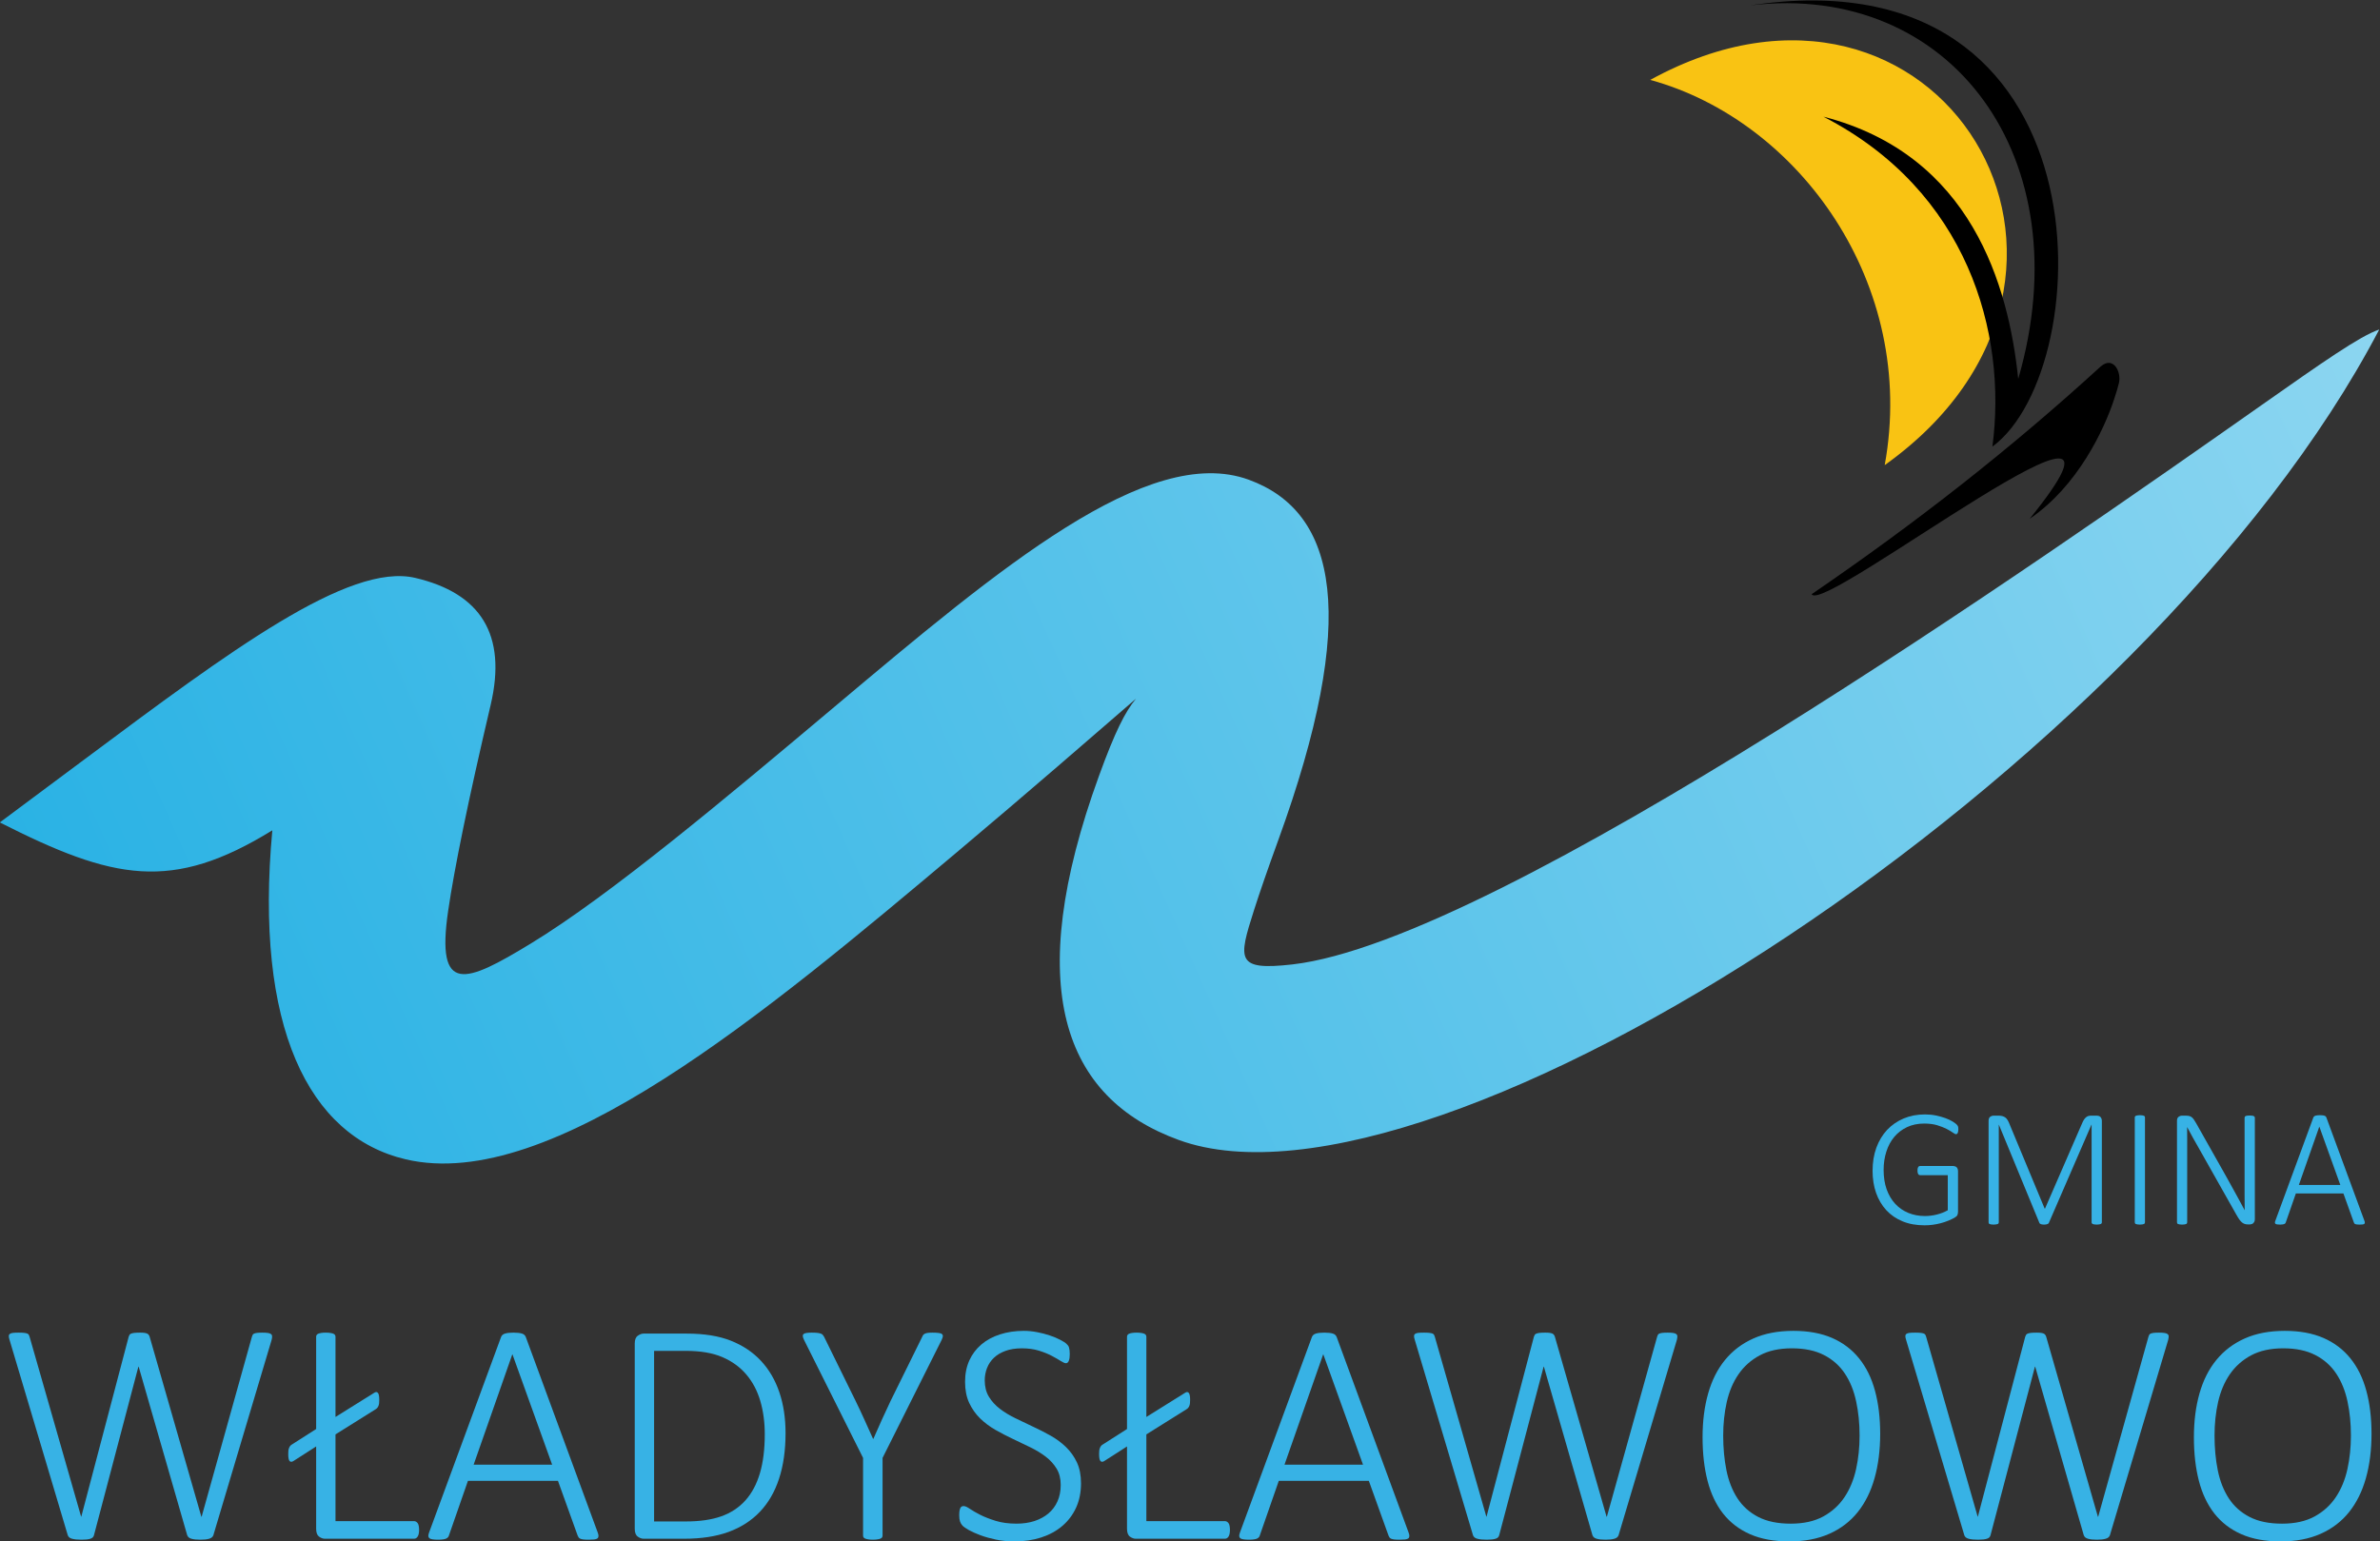 <svg xmlns:dc="http://purl.org/dc/elements/1.1/" xmlns:cc="http://creativecommons.org/ns#" xmlns:rdf="http://www.w3.org/1999/02/22-rdf-syntax-ns#" xmlns:svg="http://www.w3.org/2000/svg" xmlns="http://www.w3.org/2000/svg" version="1.1" id="svg833" xml:space="preserve" viewBox="169.05 331.43 597.33 386.91"><rect x="169.05" y="331.43" width="597.33" height="386.91" fill="#333333" stroke="none"/><defs id="defs837"><linearGradient x1="0.01" y1="0" x2="0.99" y2="0" gradientUnits="userSpaceOnUse" gradientTransform="matrix(1544.143,672.627,-532.89,1223.351,306.792,-908.013)" spreadMethod="pad" id="linearGradient865"><stop style="stop-opacity:1;stop-color:#00a3df" offset="0" id="stop861"/><stop style="stop-opacity:1;stop-color:#ffffff" offset="1" id="stop863"/></linearGradient></defs><g id="g841" transform="matrix(1.333,0,0,-1.333,0,793.701)"><g id="g843" transform="matrix(0.7,0,0,0.7,59.455,-10.27)"><path d="m 540.102,488.588 c 77.343,42.445 134.996,-52.297 63.07,-103.629 8.871,48.684 -23.145,92.711 -63.07,103.629" style="fill:#f9c313;fill-opacity:1;fill-rule:evenodd;stroke:none" id="path845"/><path d="m 583.531,350.24 c 28.211,19.301 53.422,39.032 77.852,61.36 l 0.008,-0.012 c 3.269,2.738 5.507,-1.531 4.773,-4.578 -0.254,-1.07 -0.715,-2.606 -1.328,-4.457 -2.695,-8.113 -9.731,-23.215 -22.68,-32.043 38.86,47.965 -55.793,-26.223 -58.621,-20.273" style="fill:#000000;fill-opacity:1;fill-rule:nonzero;stroke:none" id="path847"/><path d="m 632.141,389.94 c 4.027,30.679 -6.696,68.808 -45.45,88.757 39.813,-10.273 49.774,-45.433 52.395,-70.55 17.211,59.379 -18.016,106.902 -72.051,100.5 97.168,14.621 93.903,-97.543 65.106,-118.707" style="fill:#000000;fill-opacity:1;fill-rule:evenodd;stroke:none" id="path849"/><g id="g851"><g id="g853"><g id="g859"><path d="m 96.188,288.834 c 1.746,1.289 12.527,9.328 22.785,16.977 39.07,29.133 71.082,53.004 88.937,48.812 17.531,-4.105 24.766,-15.168 20.297,-34.187 -6.121,-26.063 -9.75,-43.938 -11.43,-55.395 -3.347,-22.797 4.727,-19.422 22.137,-8.847 21.445,13.027 52.84,39.425 81.801,63.769 44.406,37.332 84.344,70.91 111.375,61.078 23.933,-8.707 29.769,-37.047 7.922,-97.097 -2.821,-7.75 -4.957,-13.946 -6.492,-18.747 -4.25,-13.328 -4.887,-16.289 10.335,-14.562 55.571,6.332 202.891,109.859 260.813,150.562 16.105,11.317 26.375,18.528 31.52,20.243 C 673.84,302.358 482.309,178.299 413.305,203.401 c -31.055,11.293 -42.157,41.101 -21.457,98.003 4.308,11.84 7.027,17.219 9.886,20.645 l -0.007,0.02 v 0.003 C 390.41,312.283 372.809,296.959 353.629,280.838 302.176,237.58 244.418,189.022 205.367,198.197 c -26.207,6.157 -40.769,35.801 -35.883,88.512 -27.031,-16.652 -42.714,-13.398 -73.296,2.125" style="fill:url(#linearGradient865);fill-rule:evenodd;stroke:none" id="path867"/></g></g></g><path d="m 153.621,97.069 c -0.086,-0.231 -0.226,-0.422 -0.414,-0.579 -0.18,-0.152 -0.418,-0.277 -0.719,-0.359 -0.293,-0.086 -0.633,-0.148 -1.015,-0.195 -0.387,-0.039 -0.836,-0.063 -1.34,-0.063 -0.516,0 -0.977,0.024 -1.379,0.063 -0.395,0.047 -0.742,0.109 -1.043,0.195 -0.293,0.082 -0.535,0.207 -0.719,0.359 -0.183,0.157 -0.316,0.348 -0.402,0.579 l -13.055,45.339 h -0.078 L 121.508,97.069 c -0.063,-0.231 -0.168,-0.422 -0.324,-0.579 -0.153,-0.152 -0.368,-0.277 -0.641,-0.359 -0.27,-0.086 -0.594,-0.148 -0.98,-0.195 -0.379,-0.039 -0.836,-0.063 -1.379,-0.063 -0.575,0 -1.067,0.024 -1.481,0.063 -0.41,0.047 -0.777,0.109 -1.094,0.195 -0.308,0.082 -0.558,0.207 -0.746,0.359 -0.179,0.157 -0.316,0.348 -0.398,0.579 L 98.816,149.58 c -0.144,0.453 -0.214,0.805 -0.214,1.059 0,0.258 0.089,0.453 0.269,0.59 0.188,0.144 0.477,0.238 0.863,0.285 0.387,0.043 0.891,0.062 1.52,0.062 0.617,0 1.109,-0.019 1.48,-0.062 0.375,-0.047 0.661,-0.11 0.86,-0.195 0.199,-0.086 0.332,-0.204 0.402,-0.348 0.074,-0.137 0.141,-0.305 0.192,-0.5 l 13.867,-48.418 h 0.039 l 12.75,48.418 c 0.058,0.195 0.133,0.363 0.219,0.5 0.082,0.144 0.234,0.262 0.449,0.348 0.211,0.085 0.508,0.148 0.886,0.195 0.387,0.043 0.895,0.062 1.524,0.062 0.476,0 0.867,-0.019 1.172,-0.062 0.297,-0.047 0.539,-0.11 0.719,-0.195 0.187,-0.086 0.328,-0.204 0.425,-0.348 0.102,-0.137 0.184,-0.305 0.246,-0.5 l 13.907,-48.418 h 0.074 l 13.523,48.418 c 0.059,0.195 0.121,0.363 0.192,0.5 0.066,0.144 0.199,0.262 0.398,0.348 0.207,0.085 0.477,0.148 0.813,0.195 0.339,0.043 0.812,0.062 1.418,0.062 0.621,0 1.121,-0.031 1.492,-0.089 0.367,-0.051 0.644,-0.153 0.824,-0.297 0.188,-0.137 0.285,-0.332 0.297,-0.59 0.016,-0.258 -0.035,-0.602 -0.145,-1.02 z" style="fill:#37b2e5;fill-opacity:1;fill-rule:nonzero;stroke:none" id="path869"/><path d="m 208.957,98.526 c 0,-0.407 -0.035,-0.747 -0.09,-1.032 -0.054,-0.281 -0.144,-0.531 -0.273,-0.746 -0.129,-0.215 -0.278,-0.371 -0.449,-0.476 -0.176,-0.098 -0.36,-0.141 -0.555,-0.141 h -23.977 c -0.508,0 -1.027,0.188 -1.558,0.566 -0.524,0.387 -0.785,1.094 -0.785,2.125 v 22.133 l -6.18,-3.965 c -0.406,-0.23 -0.727,-0.214 -0.965,0.051 -0.242,0.274 -0.359,0.895 -0.359,1.867 0,0.34 0.011,0.649 0.035,0.914 0.035,0.274 0.094,0.516 0.183,0.723 0.082,0.211 0.184,0.399 0.309,0.555 0.129,0.16 0.293,0.297 0.5,0.41 l 6.477,4.133 v 24.828 c 0,0.168 0.043,0.324 0.128,0.461 0.086,0.148 0.227,0.262 0.426,0.347 0.196,0.086 0.457,0.157 0.785,0.208 0.325,0.058 0.746,0.089 1.262,0.089 0.481,0 0.895,-0.031 1.238,-0.089 0.34,-0.051 0.61,-0.122 0.809,-0.208 0.199,-0.085 0.34,-0.199 0.426,-0.347 0.082,-0.137 0.129,-0.293 0.129,-0.461 v -21.582 l 10.457,6.527 c 0.39,0.258 0.711,0.238 0.953,-0.051 0.238,-0.285 0.359,-0.894 0.359,-1.828 0,-0.343 -0.012,-0.652 -0.039,-0.925 -0.023,-0.27 -0.082,-0.512 -0.168,-0.723 -0.086,-0.207 -0.191,-0.391 -0.32,-0.555 -0.129,-0.152 -0.293,-0.289 -0.488,-0.398 l -10.754,-6.735 v -23.332 h 21.117 c 0.195,0 0.379,-0.05 0.555,-0.156 0.171,-0.094 0.32,-0.238 0.449,-0.422 0.129,-0.191 0.219,-0.437 0.273,-0.734 0.055,-0.293 0.09,-0.637 0.09,-1.031 z" style="fill:#37b2e5;fill-opacity:1;fill-rule:nonzero;stroke:none" id="path871"/><path d="m 256.977,97.881 c 0.171,-0.43 0.25,-0.781 0.234,-1.055 -0.012,-0.269 -0.109,-0.472 -0.297,-0.617 -0.18,-0.137 -0.465,-0.226 -0.851,-0.273 -0.383,-0.039 -0.875,-0.063 -1.465,-0.063 -0.602,0 -1.082,0.024 -1.442,0.063 -0.355,0.047 -0.629,0.109 -0.824,0.195 -0.199,0.082 -0.348,0.195 -0.453,0.336 -0.098,0.145 -0.188,0.312 -0.27,0.512 l -5.293,14.718 h -24.218 l -5.09,-14.628 c -0.051,-0.2 -0.137,-0.368 -0.254,-0.512 -0.113,-0.141 -0.27,-0.258 -0.465,-0.363 -0.199,-0.102 -0.476,-0.18 -0.836,-0.231 -0.355,-0.059 -0.801,-0.09 -1.34,-0.09 -0.593,0 -1.09,0.031 -1.496,0.09 -0.394,0.051 -0.687,0.152 -0.875,0.297 -0.179,0.144 -0.277,0.34 -0.297,0.594 -0.007,0.254 0.071,0.597 0.235,1.027 l 19.328,52.512 c 0.082,0.222 0.211,0.41 0.387,0.566 0.168,0.153 0.386,0.274 0.656,0.36 0.273,0.085 0.597,0.148 0.976,0.195 0.387,0.043 0.821,0.062 1.301,0.062 0.516,0 0.961,-0.019 1.34,-0.062 0.387,-0.047 0.711,-0.11 0.98,-0.195 0.274,-0.086 0.489,-0.207 0.641,-0.36 0.164,-0.156 0.289,-0.344 0.375,-0.566 z m -22.907,47.852 h -0.039 l -10.402,-29.68 h 21.117 z" style="fill:#37b2e5;fill-opacity:1;fill-rule:nonzero;stroke:none" id="path873"/><path d="m 307.527,124.537 c 0,-4.636 -0.586,-8.726 -1.754,-12.273 -1.156,-3.535 -2.875,-6.5 -5.148,-8.883 -2.277,-2.391 -5.086,-4.195 -8.434,-5.422 -3.343,-1.219 -7.328,-1.828 -11.964,-1.828 h -10.868 c -0.515,0 -1.043,0.188 -1.582,0.566 -0.543,0.387 -0.812,1.094 -0.812,2.125 v 49.821 c 0,1.019 0.269,1.719 0.812,2.097 0.539,0.387 1.067,0.579 1.582,0.579 h 11.602 c 4.687,0 8.644,-0.641 11.871,-1.918 3.227,-1.282 5.93,-3.09 8.102,-5.434 2.179,-2.344 3.824,-5.16 4.929,-8.445 1.11,-3.282 1.664,-6.942 1.664,-10.985 z m -5.589,-0.258 c 0,3.219 -0.407,6.196 -1.211,8.938 -0.809,2.746 -2.059,5.113 -3.758,7.105 -1.696,1.989 -3.836,3.547 -6.426,4.661 -2.586,1.125 -5.883,1.687 -9.891,1.687 h -8.484 v -45.891 h 8.535 c 3.75,0 6.93,0.458 9.531,1.379 2.598,0.926 4.766,2.356 6.5,4.286 1.735,1.937 3.032,4.382 3.903,7.328 0.867,2.941 1.301,6.445 1.301,10.507 z" style="fill:#37b2e5;fill-opacity:1;fill-rule:nonzero;stroke:none" id="path875"/><path d="M 333.621,117.877 V 96.979 c 0,-0.172 -0.047,-0.328 -0.129,-0.477 -0.078,-0.137 -0.219,-0.25 -0.426,-0.332 -0.199,-0.086 -0.468,-0.156 -0.812,-0.207 -0.332,-0.059 -0.746,-0.09 -1.234,-0.09 -0.508,0 -0.926,0.031 -1.25,0.09 -0.329,0.051 -0.598,0.121 -0.813,0.207 -0.215,0.082 -0.363,0.195 -0.449,0.332 -0.086,0.149 -0.129,0.305 -0.129,0.477 v 20.898 l -15.863,31.703 c -0.2,0.418 -0.317,0.762 -0.348,1.02 -0.027,0.258 0.039,0.453 0.195,0.59 0.153,0.144 0.414,0.246 0.785,0.297 0.364,0.058 0.84,0.089 1.415,0.089 0.625,0 1.128,-0.019 1.507,-0.062 0.387,-0.047 0.7,-0.11 0.938,-0.195 0.238,-0.086 0.418,-0.204 0.531,-0.348 0.117,-0.137 0.234,-0.305 0.348,-0.5 l 8.445,-17.192 c 0.797,-1.621 1.586,-3.304 2.371,-5.035 0.777,-1.734 1.57,-3.484 2.367,-5.242 h 0.078 c 0.739,1.676 1.489,3.367 2.254,5.074 0.77,1.707 1.559,3.399 2.356,5.075 l 8.539,17.32 c 0.074,0.195 0.168,0.363 0.281,0.5 0.121,0.144 0.277,0.262 0.477,0.348 0.195,0.085 0.457,0.148 0.785,0.195 0.336,0.043 0.742,0.062 1.223,0.062 0.675,0 1.23,-0.031 1.664,-0.089 0.425,-0.051 0.722,-0.153 0.886,-0.309 0.172,-0.156 0.246,-0.359 0.219,-0.617 -0.027,-0.258 -0.141,-0.586 -0.336,-0.981 z" style="fill:#37b2e5;fill-opacity:1;fill-rule:nonzero;stroke:none" id="path877"/><path d="m 387,111.053 c 0,-2.438 -0.445,-4.629 -1.324,-6.566 -0.887,-1.93 -2.125,-3.575 -3.723,-4.93 -1.59,-1.352 -3.476,-2.379 -5.668,-3.09 -2.187,-0.703 -4.574,-1.059 -7.156,-1.059 -1.774,0 -3.438,0.164 -4.996,0.489 -1.567,0.328 -2.961,0.718 -4.188,1.172 -1.218,0.457 -2.25,0.918 -3.09,1.378 -0.832,0.473 -1.41,0.872 -1.726,1.2 -0.309,0.324 -0.535,0.707 -0.68,1.144 -0.14,0.446 -0.207,0.996 -0.207,1.649 0,0.488 0.028,0.89 0.078,1.199 0.059,0.308 0.133,0.558 0.231,0.758 0.105,0.207 0.23,0.343 0.387,0.414 0.16,0.066 0.328,0.101 0.503,0.101 0.391,0 0.95,-0.25 1.672,-0.746 0.727,-0.5 1.668,-1.039 2.821,-1.625 1.148,-0.574 2.527,-1.113 4.132,-1.609 1.606,-0.496 3.477,-0.746 5.614,-0.746 1.734,0 3.328,0.234 4.777,0.695 1.449,0.473 2.699,1.148 3.75,2.023 1.055,0.883 1.871,1.973 2.457,3.27 0.582,1.293 0.875,2.77 0.875,4.418 0,1.707 -0.367,3.168 -1.105,4.391 -0.743,1.226 -1.715,2.296 -2.922,3.218 -1.211,0.926 -2.586,1.766 -4.121,2.512 -1.539,0.754 -3.11,1.508 -4.715,2.266 -1.606,0.754 -3.176,1.57 -4.711,2.445 -1.539,0.883 -2.91,1.914 -4.121,3.09 -1.203,1.187 -2.176,2.57 -2.922,4.16 -0.742,1.598 -1.109,3.488 -1.109,5.68 0,2.136 0.378,4.047 1.148,5.742 0.769,1.691 1.852,3.121 3.242,4.301 1.399,1.183 3.07,2.09 5.024,2.715 1.945,0.625 4.086,0.941 6.41,0.941 1.168,0 2.347,-0.117 3.543,-0.348 1.191,-0.222 2.32,-0.515 3.386,-0.875 1.071,-0.355 2.024,-0.754 2.86,-1.195 0.84,-0.441 1.394,-0.797 1.66,-1.07 0.273,-0.266 0.445,-0.465 0.516,-0.594 0.078,-0.129 0.14,-0.293 0.191,-0.488 0.059,-0.2 0.105,-0.434 0.129,-0.707 0.035,-0.27 0.051,-0.602 0.051,-0.993 0,-0.371 -0.02,-0.707 -0.063,-1.004 -0.047,-0.304 -0.109,-0.562 -0.191,-0.773 -0.09,-0.215 -0.196,-0.379 -0.324,-0.488 -0.129,-0.114 -0.282,-0.168 -0.45,-0.168 -0.308,0 -0.785,0.207 -1.429,0.617 -0.637,0.414 -1.438,0.867 -2.411,1.379 -0.972,0.516 -2.121,0.976 -3.46,1.391 -1.336,0.41 -2.852,0.617 -4.559,0.617 -1.676,0 -3.141,-0.227 -4.391,-0.684 -1.257,-0.457 -2.293,-1.074 -3.117,-1.851 -0.824,-0.786 -1.441,-1.704 -1.855,-2.758 -0.41,-1.047 -0.618,-2.157 -0.618,-3.321 0,-1.711 0.368,-3.175 1.11,-4.39 0.734,-1.223 1.715,-2.305 2.933,-3.246 1.227,-0.938 2.614,-1.785 4.161,-2.535 1.55,-0.758 3.132,-1.516 4.738,-2.27 1.613,-0.746 3.191,-1.555 4.738,-2.418 1.551,-0.871 2.938,-1.894 4.16,-3.078 1.227,-1.18 2.207,-2.555 2.95,-4.133 0.734,-1.582 1.105,-3.453 1.105,-5.617 z" style="fill:#37b2e5;fill-opacity:1;fill-rule:nonzero;stroke:none" id="path879"/><path d="m 427.055,98.526 c 0,-0.407 -0.032,-0.747 -0.09,-1.032 -0.051,-0.281 -0.141,-0.531 -0.27,-0.746 -0.129,-0.215 -0.281,-0.371 -0.449,-0.476 -0.176,-0.098 -0.359,-0.141 -0.555,-0.141 h -23.976 c -0.508,0 -1.027,0.188 -1.559,0.566 -0.523,0.387 -0.785,1.094 -0.785,2.125 v 22.133 l -6.18,-3.965 c -0.406,-0.23 -0.726,-0.214 -0.964,0.051 -0.243,0.274 -0.364,0.895 -0.364,1.867 0,0.34 0.016,0.649 0.039,0.914 0.032,0.274 0.094,0.516 0.18,0.723 0.086,0.211 0.188,0.399 0.309,0.555 0.129,0.16 0.297,0.297 0.504,0.41 l 6.476,4.133 v 24.828 c 0,0.168 0.043,0.324 0.129,0.461 0.082,0.148 0.227,0.262 0.426,0.347 0.195,0.086 0.457,0.157 0.785,0.208 0.324,0.058 0.746,0.089 1.262,0.089 0.48,0 0.89,-0.031 1.234,-0.089 0.344,-0.051 0.613,-0.122 0.813,-0.208 0.195,-0.085 0.339,-0.199 0.425,-0.347 0.082,-0.137 0.129,-0.293 0.129,-0.461 v -21.582 l 10.457,6.527 c 0.391,0.258 0.711,0.238 0.949,-0.051 0.239,-0.285 0.364,-0.894 0.364,-1.828 0,-0.343 -0.012,-0.652 -0.039,-0.925 -0.028,-0.27 -0.086,-0.512 -0.168,-0.723 -0.086,-0.207 -0.192,-0.391 -0.321,-0.555 -0.128,-0.152 -0.293,-0.289 -0.492,-0.398 l -10.75,-6.735 v -23.332 h 21.117 c 0.196,0 0.379,-0.05 0.555,-0.156 0.168,-0.094 0.32,-0.238 0.449,-0.422 0.129,-0.191 0.219,-0.437 0.27,-0.734 0.058,-0.293 0.09,-0.637 0.09,-1.031 z" style="fill:#37b2e5;fill-opacity:1;fill-rule:nonzero;stroke:none" id="path881"/><path d="m 475.078,97.881 c 0.172,-0.43 0.25,-0.781 0.235,-1.055 -0.012,-0.269 -0.11,-0.472 -0.297,-0.617 -0.18,-0.137 -0.465,-0.226 -0.852,-0.273 -0.387,-0.039 -0.875,-0.063 -1.469,-0.063 -0.601,0 -1.078,0.024 -1.441,0.063 -0.352,0.047 -0.625,0.109 -0.824,0.195 -0.2,0.082 -0.348,0.195 -0.45,0.336 -0.097,0.145 -0.187,0.312 -0.269,0.512 l -5.293,14.718 h -24.223 l -5.086,-14.628 c -0.05,-0.2 -0.136,-0.368 -0.257,-0.512 -0.11,-0.141 -0.266,-0.258 -0.461,-0.363 -0.2,-0.102 -0.477,-0.18 -0.84,-0.231 -0.352,-0.059 -0.797,-0.09 -1.336,-0.09 -0.594,0 -1.094,0.031 -1.496,0.09 -0.395,0.051 -0.688,0.152 -0.875,0.297 -0.18,0.144 -0.281,0.34 -0.297,0.594 -0.008,0.254 0.07,0.597 0.234,1.027 l 19.324,52.512 c 0.086,0.222 0.215,0.41 0.387,0.566 0.172,0.153 0.391,0.274 0.66,0.36 0.274,0.085 0.598,0.148 0.977,0.195 0.387,0.043 0.816,0.062 1.301,0.062 0.515,0 0.957,-0.019 1.34,-0.062 0.386,-0.047 0.71,-0.11 0.976,-0.195 0.274,-0.086 0.492,-0.207 0.645,-0.36 0.16,-0.156 0.289,-0.344 0.375,-0.566 z m -22.906,47.852 h -0.039 l -10.403,-29.68 h 21.118 z" style="fill:#37b2e5;fill-opacity:1;fill-rule:nonzero;stroke:none" id="path883"/><path d="m 531.59,97.069 c -0.086,-0.231 -0.223,-0.422 -0.41,-0.579 -0.18,-0.152 -0.422,-0.277 -0.723,-0.359 -0.293,-0.086 -0.629,-0.148 -1.016,-0.195 -0.386,-0.039 -0.832,-0.063 -1.339,-0.063 -0.516,0 -0.977,0.024 -1.379,0.063 -0.395,0.047 -0.743,0.109 -1.043,0.195 -0.289,0.082 -0.532,0.207 -0.719,0.359 -0.18,0.157 -0.316,0.348 -0.398,0.579 l -13.059,45.339 h -0.078 L 499.477,97.069 c -0.059,-0.231 -0.168,-0.422 -0.321,-0.579 -0.156,-0.152 -0.371,-0.277 -0.644,-0.359 -0.266,-0.086 -0.594,-0.148 -0.981,-0.195 -0.379,-0.039 -0.836,-0.063 -1.375,-0.063 -0.578,0 -1.07,0.024 -1.48,0.063 -0.414,0.047 -0.781,0.109 -1.098,0.195 -0.308,0.082 -0.558,0.207 -0.746,0.359 -0.18,0.157 -0.312,0.348 -0.398,0.579 l -15.645,52.511 c -0.148,0.453 -0.219,0.805 -0.219,1.059 0,0.258 0.09,0.453 0.27,0.59 0.187,0.144 0.476,0.238 0.863,0.285 0.387,0.043 0.891,0.062 1.52,0.062 0.617,0 1.109,-0.019 1.48,-0.062 0.375,-0.047 0.664,-0.11 0.863,-0.195 0.196,-0.086 0.329,-0.204 0.399,-0.348 0.078,-0.137 0.14,-0.305 0.195,-0.5 l 13.867,-48.418 h 0.039 l 12.747,48.418 c 0.058,0.195 0.132,0.363 0.218,0.5 0.086,0.144 0.235,0.262 0.453,0.348 0.211,0.085 0.508,0.148 0.887,0.195 0.387,0.043 0.891,0.062 1.52,0.062 0.48,0 0.867,-0.019 1.172,-0.062 0.3,-0.047 0.539,-0.11 0.722,-0.195 0.184,-0.086 0.328,-0.204 0.422,-0.348 0.106,-0.137 0.184,-0.305 0.246,-0.5 l 13.906,-48.418 h 0.079 l 13.519,48.418 c 0.059,0.195 0.121,0.363 0.195,0.5 0.067,0.144 0.2,0.262 0.399,0.348 0.203,0.085 0.476,0.148 0.808,0.195 0.344,0.043 0.817,0.062 1.418,0.062 0.625,0 1.125,-0.031 1.493,-0.089 0.367,-0.051 0.644,-0.153 0.824,-0.297 0.187,-0.137 0.289,-0.332 0.297,-0.59 0.015,-0.258 -0.032,-0.602 -0.141,-1.02 z" style="fill:#37b2e5;fill-opacity:1;fill-rule:nonzero;stroke:none" id="path885"/><path d="m 601.953,124.369 c 0,-4.414 -0.508,-8.406 -1.519,-11.976 -1.004,-3.563 -2.52,-6.602 -4.532,-9.117 -2.019,-2.516 -4.566,-4.454 -7.636,-5.821 -3.075,-1.363 -6.661,-2.047 -10.754,-2.047 -4.094,0 -7.617,0.645 -10.559,1.934 -2.933,1.293 -5.351,3.145 -7.25,5.551 -1.887,2.398 -3.281,5.336 -4.183,8.804 -0.895,3.469 -1.34,7.379 -1.34,11.731 0,4.328 0.496,8.25 1.496,11.769 0.992,3.528 2.508,6.536 4.543,9.028 2.035,2.488 4.578,4.418 7.636,5.781 3.055,1.363 6.645,2.047 10.766,2.047 4.016,0 7.488,-0.641 10.418,-1.918 2.926,-1.281 5.344,-3.117 7.262,-5.512 1.922,-2.386 3.34,-5.289 4.262,-8.703 0.925,-3.41 1.39,-7.262 1.39,-11.551 z m -5.539,-0.476 c 0,3.269 -0.309,6.336 -0.926,9.191 -0.609,2.86 -1.617,5.348 -3.027,7.469 -1.41,2.121 -3.277,3.781 -5.613,4.984 -2.328,1.211 -5.211,1.817 -8.653,1.817 -3.41,0 -6.289,-0.633 -8.64,-1.895 -2.344,-1.262 -4.25,-2.961 -5.715,-5.097 -1.465,-2.129 -2.512,-4.622 -3.156,-7.469 -0.637,-2.844 -0.954,-5.844 -0.954,-9 0,-3.348 0.29,-6.469 0.875,-9.364 0.583,-2.882 1.571,-5.394 2.961,-7.531 1.391,-2.133 3.254,-3.797 5.59,-5.008 2.332,-1.207 5.246,-1.804 8.742,-1.804 3.469,0 6.383,0.644 8.747,1.933 2.359,1.293 4.261,3.028 5.714,5.2 1.45,2.179 2.489,4.703 3.118,7.562 0.625,2.856 0.937,5.859 0.937,9.012 z" style="fill:#37b2e5;fill-opacity:1;fill-rule:nonzero;stroke:none" id="path887"/><path d="m 663.742,97.069 c -0.086,-0.231 -0.222,-0.422 -0.41,-0.579 -0.18,-0.152 -0.422,-0.277 -0.723,-0.359 -0.293,-0.086 -0.629,-0.148 -1.015,-0.195 -0.387,-0.039 -0.832,-0.063 -1.34,-0.063 -0.516,0 -0.977,0.024 -1.379,0.063 -0.395,0.047 -0.742,0.109 -1.039,0.195 -0.297,0.082 -0.535,0.207 -0.723,0.359 -0.179,0.157 -0.316,0.348 -0.398,0.579 l -13.059,45.339 h -0.078 L 631.629,97.069 c -0.059,-0.231 -0.164,-0.422 -0.32,-0.579 -0.157,-0.152 -0.371,-0.277 -0.645,-0.359 -0.266,-0.086 -0.594,-0.148 -0.98,-0.195 -0.379,-0.039 -0.836,-0.063 -1.375,-0.063 -0.579,0 -1.071,0.024 -1.481,0.063 -0.414,0.047 -0.781,0.109 -1.098,0.195 -0.308,0.082 -0.558,0.207 -0.746,0.359 -0.179,0.157 -0.312,0.348 -0.398,0.579 l -15.645,52.511 c -0.148,0.453 -0.218,0.805 -0.218,1.059 0,0.258 0.09,0.453 0.269,0.59 0.188,0.144 0.477,0.238 0.863,0.285 0.387,0.043 0.891,0.062 1.52,0.062 0.617,0 1.109,-0.019 1.48,-0.062 0.375,-0.047 0.665,-0.11 0.864,-0.195 0.195,-0.086 0.328,-0.204 0.398,-0.348 0.078,-0.137 0.145,-0.305 0.196,-0.5 l 13.867,-48.418 h 0.039 l 12.746,48.418 c 0.058,0.195 0.133,0.363 0.219,0.5 0.086,0.144 0.234,0.262 0.453,0.348 0.211,0.085 0.508,0.148 0.886,0.195 0.387,0.043 0.891,0.062 1.52,0.062 0.48,0 0.871,-0.019 1.172,-0.062 0.301,-0.047 0.539,-0.11 0.723,-0.195 0.187,-0.086 0.328,-0.204 0.421,-0.348 0.106,-0.137 0.184,-0.305 0.246,-0.5 l 13.907,-48.418 h 0.078 l 13.519,48.418 c 0.059,0.195 0.121,0.363 0.196,0.5 0.066,0.144 0.199,0.262 0.398,0.348 0.203,0.085 0.477,0.148 0.813,0.195 0.339,0.043 0.812,0.062 1.414,0.062 0.625,0 1.125,-0.031 1.492,-0.089 0.367,-0.051 0.644,-0.153 0.824,-0.297 0.188,-0.137 0.289,-0.332 0.297,-0.59 0.016,-0.258 -0.031,-0.602 -0.141,-1.02 z" style="fill:#37b2e5;fill-opacity:1;fill-rule:nonzero;stroke:none" id="path889"/><path d="m 734.109,124.369 c 0,-4.414 -0.507,-8.406 -1.519,-11.976 -1.004,-3.563 -2.52,-6.602 -4.535,-9.117 -2.016,-2.516 -4.563,-4.454 -7.633,-5.821 -3.074,-1.363 -6.656,-2.047 -10.754,-2.047 -4.094,0 -7.617,0.645 -10.559,1.934 -2.933,1.293 -5.351,3.145 -7.25,5.551 -1.886,2.398 -3.281,5.336 -4.183,8.804 -0.895,3.469 -1.34,7.379 -1.34,11.731 0,4.328 0.496,8.25 1.496,11.769 0.992,3.528 2.508,6.536 4.543,9.028 2.035,2.488 4.578,4.418 7.637,5.781 3.054,1.363 6.644,2.047 10.765,2.047 4.016,0 7.489,-0.641 10.414,-1.918 2.93,-1.281 5.348,-3.117 7.266,-5.512 1.922,-2.386 3.34,-5.289 4.262,-8.703 0.926,-3.41 1.39,-7.262 1.39,-11.551 z m -5.539,-0.476 c 0,3.269 -0.308,6.336 -0.925,9.191 -0.614,2.86 -1.618,5.348 -3.028,7.469 -1.41,2.121 -3.277,3.781 -5.613,4.984 -2.328,1.211 -5.211,1.817 -8.652,1.817 -3.411,0 -6.289,-0.633 -8.641,-1.895 -2.344,-1.262 -4.25,-2.961 -5.719,-5.097 -1.461,-2.129 -2.508,-4.622 -3.152,-7.469 -0.637,-2.844 -0.953,-5.844 -0.953,-9 0,-3.348 0.289,-6.469 0.875,-9.364 0.582,-2.882 1.57,-5.394 2.961,-7.531 1.39,-2.133 3.25,-3.797 5.59,-5.008 2.332,-1.207 5.246,-1.804 8.742,-1.804 3.468,0 6.379,0.644 8.742,1.933 2.359,1.293 4.266,3.028 5.719,5.2 1.449,2.179 2.488,4.703 3.117,7.562 0.625,2.856 0.937,5.859 0.937,9.012 z" style="fill:#37b2e5;fill-opacity:1;fill-rule:nonzero;stroke:none" id="path891"/><path d="m 622.98,206.264 c 0,-0.192 -0.019,-0.371 -0.05,-0.539 -0.028,-0.164 -0.067,-0.305 -0.117,-0.414 -0.051,-0.114 -0.122,-0.199 -0.208,-0.258 -0.085,-0.063 -0.171,-0.09 -0.257,-0.09 -0.18,0 -0.477,0.149 -0.887,0.449 -0.41,0.301 -0.965,0.625 -1.66,0.981 -0.692,0.351 -1.528,0.676 -2.512,0.98 -0.988,0.297 -2.156,0.449 -3.504,0.449 -1.722,0 -3.265,-0.324 -4.621,-0.964 -1.348,-0.637 -2.492,-1.516 -3.426,-2.629 -0.925,-1.106 -1.636,-2.426 -2.125,-3.953 -0.488,-1.52 -0.734,-3.161 -0.734,-4.918 0,-1.969 0.273,-3.723 0.824,-5.266 0.559,-1.539 1.332,-2.832 2.317,-3.891 0.988,-1.054 2.16,-1.863 3.515,-2.418 1.36,-0.562 2.84,-0.839 4.457,-0.839 1.031,0 2.078,0.128 3.141,0.386 1.074,0.258 2.074,0.649 3,1.172 v 9.438 h -7.43 c -0.238,0 -0.422,0.105 -0.539,0.308 -0.121,0.215 -0.18,0.52 -0.18,0.918 0,0.203 0.012,0.383 0.039,0.539 0.032,0.16 0.079,0.289 0.141,0.387 0.059,0.102 0.133,0.18 0.219,0.23 0.094,0.051 0.199,0.079 0.32,0.079 h 8.926 c 0.133,0 0.277,-0.028 0.426,-0.079 0.152,-0.043 0.289,-0.113 0.41,-0.218 0.129,-0.102 0.23,-0.25 0.308,-0.438 0.079,-0.187 0.118,-0.418 0.118,-0.683 v -10.84 c 0,-0.36 -0.059,-0.672 -0.168,-0.926 -0.114,-0.258 -0.375,-0.504 -0.785,-0.734 -0.407,-0.235 -0.946,-0.493 -1.622,-0.774 -0.671,-0.277 -1.367,-0.508 -2.086,-0.695 -0.722,-0.192 -1.449,-0.328 -2.179,-0.426 -0.731,-0.094 -1.446,-0.141 -2.149,-0.141 -2.214,0 -4.191,0.352 -5.922,1.067 -1.738,0.711 -3.199,1.719 -4.394,3.015 -1.191,1.301 -2.106,2.852 -2.742,4.649 -0.625,1.793 -0.938,3.773 -0.938,5.934 0,2.269 0.336,4.335 1.016,6.207 0.687,1.871 1.648,3.468 2.887,4.793 1.242,1.316 2.726,2.343 4.453,3.074 1.726,0.73 3.633,1.093 5.73,1.093 1.047,0 2.039,-0.097 2.977,-0.292 0.941,-0.2 1.789,-0.434 2.535,-0.708 0.754,-0.277 1.394,-0.578 1.918,-0.902 0.523,-0.328 0.879,-0.586 1.07,-0.773 0.184,-0.18 0.317,-0.36 0.387,-0.543 0.066,-0.18 0.101,-0.446 0.101,-0.797 z" style="fill:#37b2e5;fill-opacity:1;fill-rule:nonzero;stroke:none" id="path893"/><path d="m 661.578,181.233 c 0,-0.086 -0.027,-0.168 -0.078,-0.246 -0.043,-0.075 -0.121,-0.141 -0.23,-0.192 -0.114,-0.043 -0.254,-0.078 -0.426,-0.105 -0.172,-0.032 -0.395,-0.051 -0.668,-0.051 -0.242,0 -0.453,0.019 -0.633,0.051 -0.18,0.027 -0.32,0.062 -0.426,0.105 -0.101,0.051 -0.179,0.117 -0.23,0.192 -0.047,0.078 -0.063,0.16 -0.063,0.246 v 26.293 h -0.039 l -11.472,-26.45 c -0.028,-0.058 -0.075,-0.113 -0.129,-0.164 -0.063,-0.054 -0.149,-0.097 -0.258,-0.133 -0.106,-0.039 -0.231,-0.074 -0.375,-0.101 -0.137,-0.027 -0.305,-0.039 -0.5,-0.039 -0.207,0 -0.387,0.012 -0.543,0.039 -0.149,0.027 -0.27,0.062 -0.375,0.101 -0.094,0.036 -0.172,0.079 -0.231,0.133 -0.062,0.051 -0.097,0.106 -0.117,0.164 l -10.906,26.45 h -0.024 v -26.293 c 0,-0.086 -0.023,-0.168 -0.066,-0.246 -0.043,-0.075 -0.121,-0.141 -0.23,-0.192 -0.114,-0.043 -0.258,-0.078 -0.438,-0.105 -0.176,-0.032 -0.398,-0.051 -0.683,-0.051 -0.258,0 -0.473,0.019 -0.645,0.051 -0.172,0.027 -0.309,0.062 -0.41,0.105 -0.102,0.051 -0.176,0.117 -0.219,0.192 -0.035,0.078 -0.051,0.16 -0.051,0.246 v 27.285 c 0,0.539 0.141,0.914 0.422,1.121 0.285,0.203 0.563,0.308 0.84,0.308 h 1.48 c 0.375,0 0.708,-0.046 0.993,-0.128 0.289,-0.086 0.543,-0.207 0.757,-0.36 0.215,-0.156 0.395,-0.351 0.54,-0.582 0.156,-0.223 0.293,-0.476 0.414,-0.758 l 9.632,-23.164 h 0.102 l 10.031,23.074 c 0.156,0.36 0.317,0.665 0.489,0.915 0.171,0.246 0.351,0.441 0.542,0.589 0.184,0.157 0.387,0.262 0.606,0.325 0.211,0.058 0.449,0.089 0.707,0.089 h 1.648 c 0.133,0 0.278,-0.027 0.426,-0.078 0.153,-0.043 0.289,-0.121 0.41,-0.23 0.121,-0.113 0.219,-0.258 0.297,-0.438 0.082,-0.183 0.129,-0.41 0.129,-0.683 z" style="fill:#37b2e5;fill-opacity:1;fill-rule:nonzero;stroke:none" id="path895"/><path d="m 673.176,181.233 c 0,-0.086 -0.024,-0.168 -0.063,-0.246 -0.047,-0.075 -0.125,-0.141 -0.234,-0.192 -0.102,-0.043 -0.242,-0.078 -0.41,-0.105 -0.176,-0.032 -0.395,-0.051 -0.656,-0.051 -0.258,0 -0.477,0.019 -0.657,0.051 -0.179,0.027 -0.328,0.062 -0.441,0.105 -0.102,0.051 -0.176,0.117 -0.215,0.192 -0.047,0.078 -0.066,0.16 -0.066,0.246 v 28.261 c 0,0.086 0.027,0.168 0.078,0.246 0.051,0.079 0.133,0.137 0.242,0.18 0.109,0.043 0.254,0.078 0.426,0.106 0.179,0.031 0.39,0.05 0.633,0.05 0.261,0 0.48,-0.019 0.656,-0.05 0.168,-0.028 0.308,-0.063 0.41,-0.106 0.109,-0.043 0.187,-0.101 0.234,-0.18 0.039,-0.078 0.063,-0.16 0.063,-0.246 z" style="fill:#37b2e5;fill-opacity:1;fill-rule:nonzero;stroke:none" id="path897"/><path d="m 702.727,182.108 c 0,-0.266 -0.047,-0.489 -0.129,-0.668 -0.09,-0.18 -0.196,-0.328 -0.325,-0.442 -0.121,-0.109 -0.261,-0.187 -0.421,-0.23 -0.157,-0.051 -0.305,-0.078 -0.442,-0.078 h -0.566 c -0.301,0 -0.574,0.039 -0.824,0.117 -0.239,0.078 -0.481,0.207 -0.719,0.387 -0.231,0.187 -0.465,0.441 -0.696,0.757 -0.234,0.317 -0.492,0.727 -0.773,1.227 l -10.277,18.207 c -0.512,0.883 -1.028,1.793 -1.543,2.73 -0.516,0.942 -1.012,1.856 -1.481,2.743 h -0.015 c 0.007,-1.102 0.015,-2.227 0.015,-3.375 v -22.25 c 0,-0.086 -0.023,-0.168 -0.066,-0.246 -0.043,-0.075 -0.121,-0.141 -0.231,-0.192 -0.101,-0.043 -0.242,-0.078 -0.41,-0.105 -0.176,-0.032 -0.394,-0.051 -0.66,-0.051 -0.258,0 -0.476,0.019 -0.656,0.051 -0.18,0.027 -0.328,0.062 -0.438,0.105 -0.101,0.051 -0.175,0.117 -0.218,0.192 -0.043,0.078 -0.063,0.16 -0.063,0.246 v 27.285 c 0,0.539 0.141,0.914 0.426,1.121 0.281,0.203 0.558,0.308 0.836,0.308 h 1.121 c 0.359,0 0.656,-0.031 0.898,-0.089 0.239,-0.063 0.457,-0.164 0.657,-0.309 0.199,-0.148 0.39,-0.355 0.582,-0.621 0.187,-0.258 0.39,-0.586 0.617,-0.988 l 7.867,-13.946 c 0.488,-0.879 0.957,-1.718 1.402,-2.527 0.446,-0.797 0.879,-1.582 1.301,-2.355 0.418,-0.774 0.84,-1.54 1.25,-2.29 0.41,-0.75 0.817,-1.507 1.223,-2.281 h 0.027 c -0.019,1.262 -0.027,2.574 -0.027,3.942 v 20.921 c 0,0.086 0.019,0.168 0.066,0.247 0.051,0.078 0.129,0.14 0.231,0.191 0.101,0.055 0.238,0.086 0.414,0.105 0.168,0.024 0.39,0.04 0.668,0.04 0.238,0 0.449,-0.016 0.629,-0.04 0.183,-0.019 0.324,-0.05 0.425,-0.105 0.106,-0.051 0.18,-0.113 0.235,-0.191 0.054,-0.079 0.09,-0.161 0.09,-0.247 z" style="fill:#37b2e5;fill-opacity:1;fill-rule:nonzero;stroke:none" id="path899"/><path d="m 732.184,181.709 c 0.093,-0.226 0.136,-0.41 0.129,-0.555 -0.008,-0.148 -0.067,-0.257 -0.168,-0.335 -0.098,-0.067 -0.243,-0.114 -0.45,-0.141 -0.199,-0.027 -0.457,-0.039 -0.773,-0.039 -0.32,0 -0.574,0.012 -0.762,0.039 -0.18,0.027 -0.328,0.062 -0.437,0.101 -0.102,0.043 -0.18,0.106 -0.231,0.184 -0.051,0.074 -0.097,0.164 -0.14,0.27 l -2.797,7.777 h -12.797 l -2.692,-7.727 c -0.027,-0.113 -0.07,-0.207 -0.128,-0.285 -0.063,-0.07 -0.149,-0.133 -0.258,-0.191 -0.102,-0.051 -0.25,-0.09 -0.438,-0.117 -0.179,-0.032 -0.418,-0.051 -0.707,-0.051 -0.308,0 -0.574,0.019 -0.785,0.051 -0.207,0.027 -0.363,0.078 -0.465,0.156 -0.097,0.078 -0.148,0.183 -0.156,0.32 -0.008,0.137 0.035,0.317 0.129,0.543 l 10.199,27.735 c 0.051,0.121 0.121,0.218 0.207,0.296 0.094,0.086 0.207,0.149 0.348,0.192 0.144,0.055 0.316,0.086 0.515,0.105 0.203,0.028 0.438,0.039 0.696,0.039 0.261,0 0.5,-0.011 0.707,-0.039 0.207,-0.019 0.375,-0.05 0.515,-0.105 0.145,-0.043 0.258,-0.106 0.332,-0.192 0.086,-0.078 0.149,-0.175 0.196,-0.296 z m -12.106,25.278 h -0.012 l -5.5,-15.684 h 11.153 z" style="fill:#37b2e5;fill-opacity:1;fill-rule:nonzero;stroke:none" id="path901"/></g></g></svg>